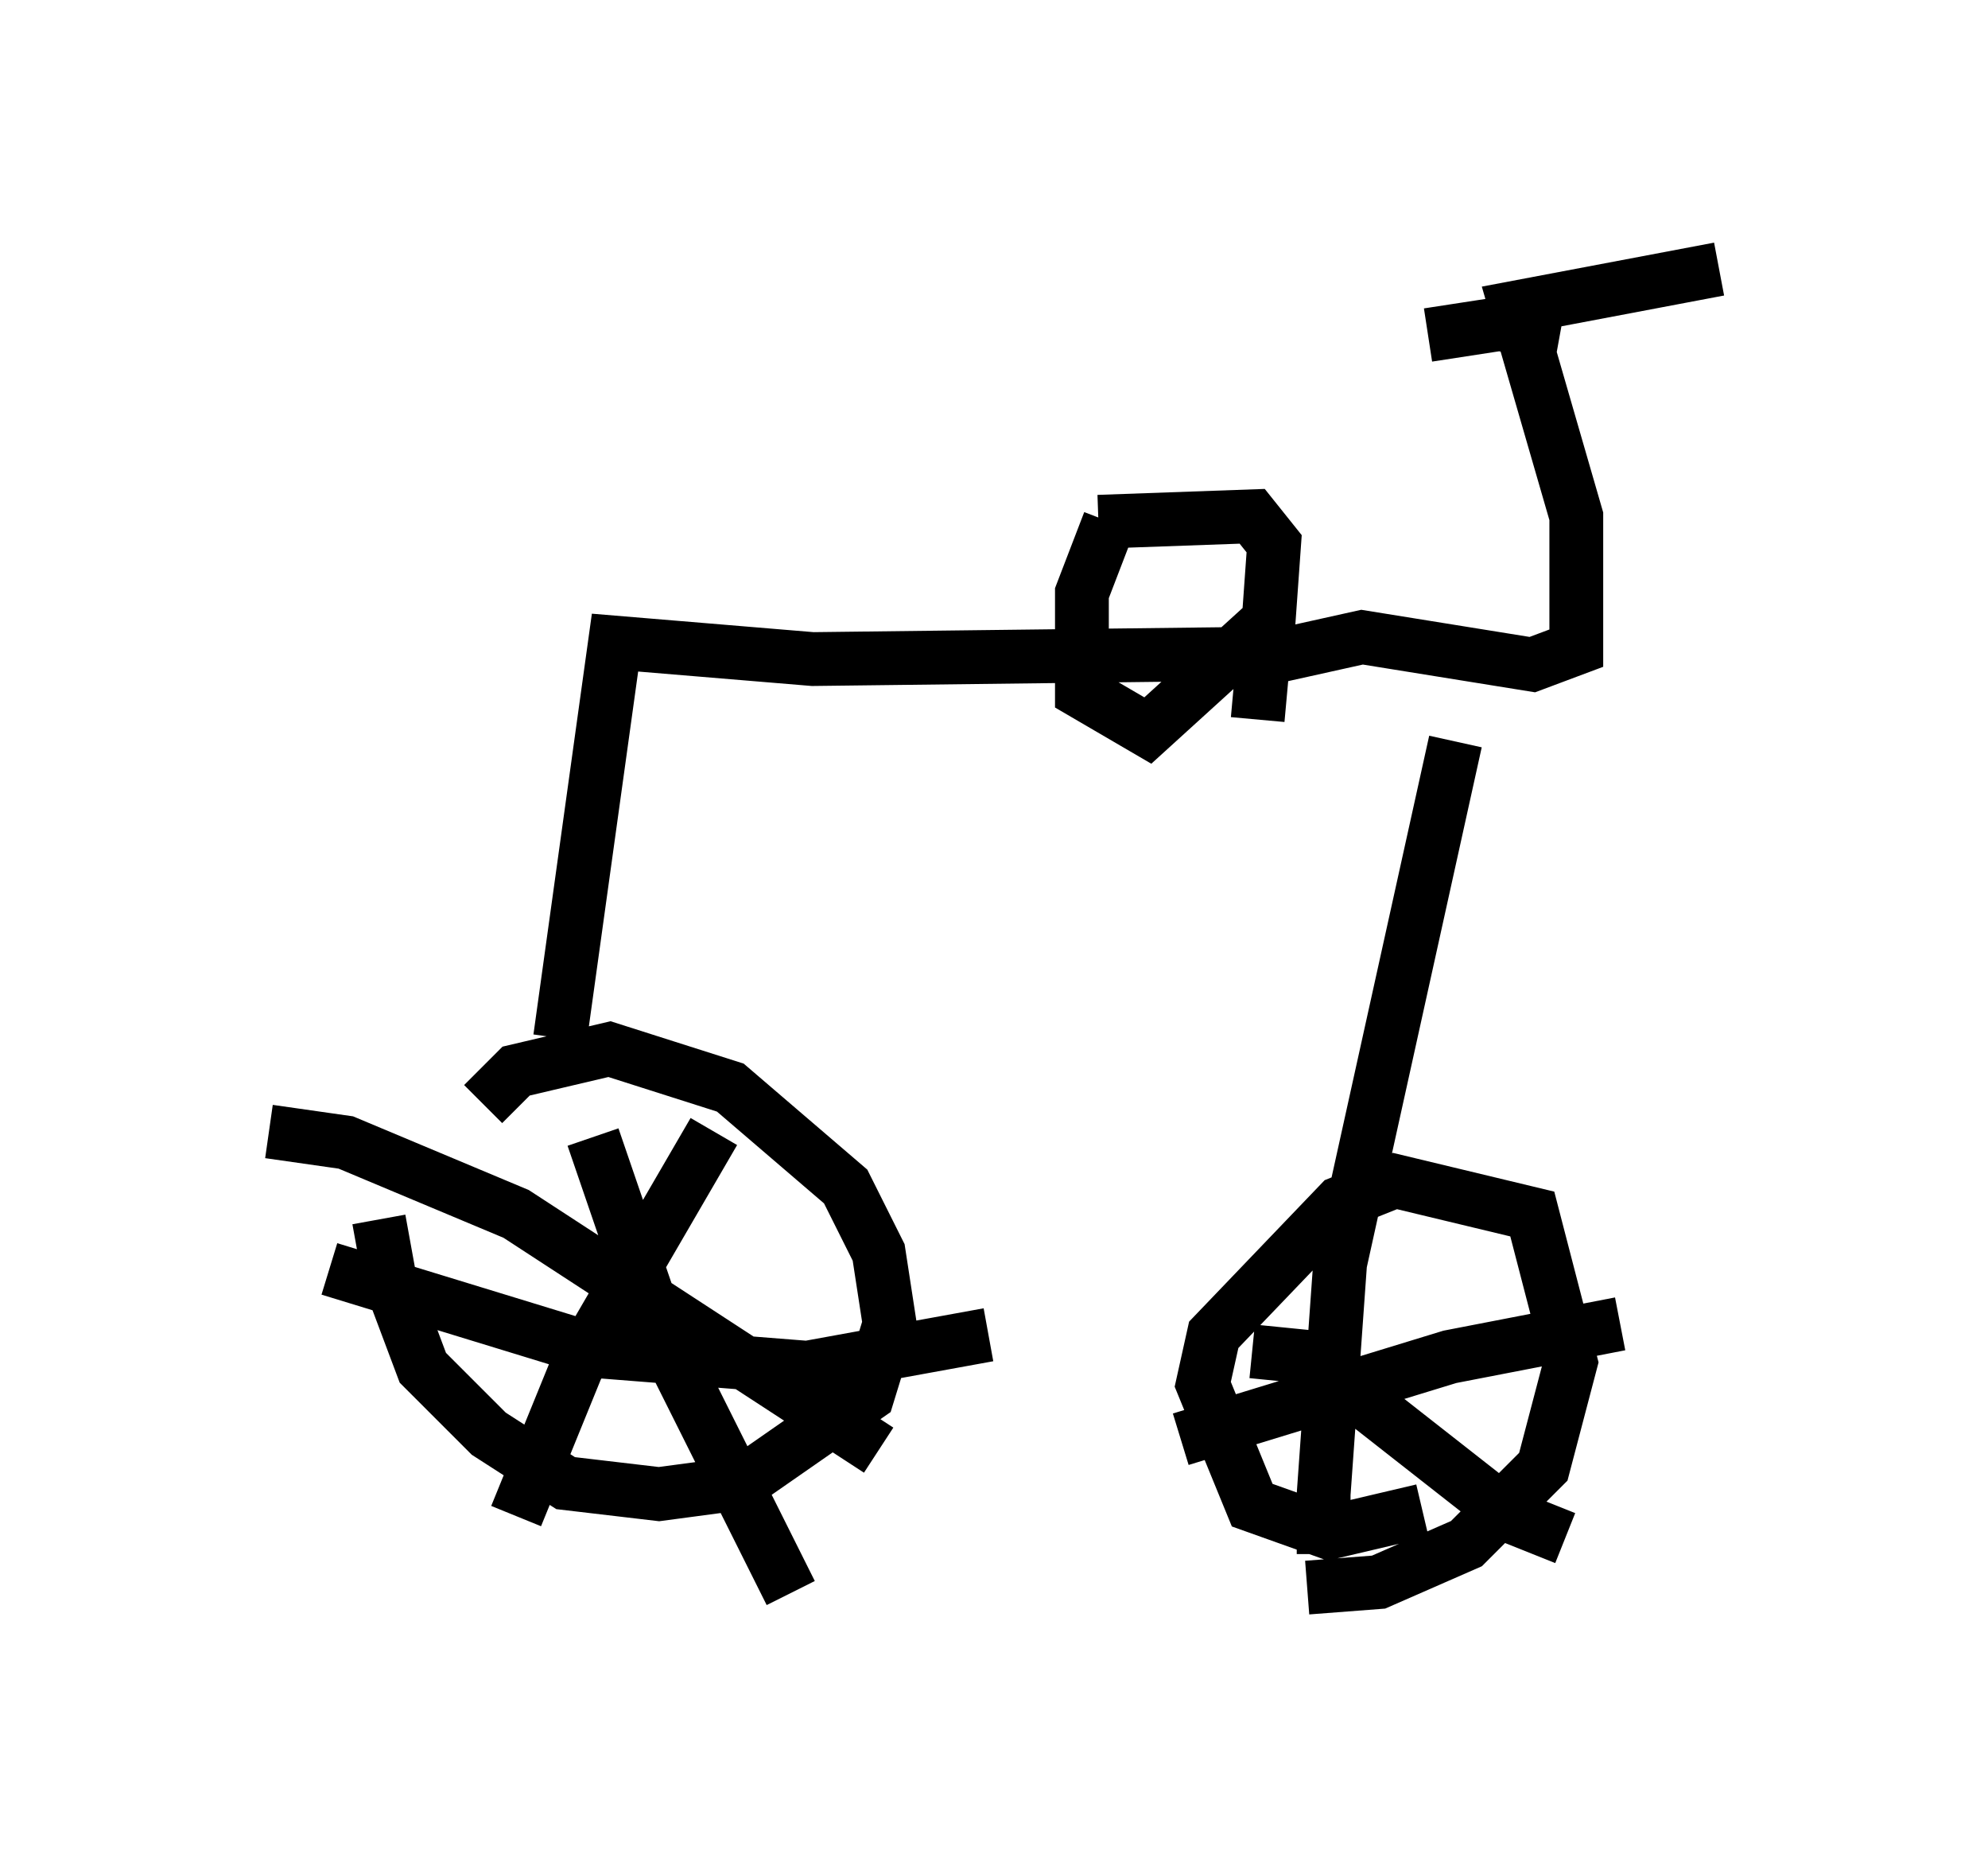 <?xml version="1.0" encoding="utf-8" ?>
<svg baseProfile="full" height="34.602" version="1.1" width="36.95" xmlns="http://www.w3.org/2000/svg" xmlns:ev="http://www.w3.org/2001/xml-events" xmlns:xlink="http://www.w3.org/1999/xlink"><defs /><rect fill="white" height="34.602" width="36.95" x="0" y="0" /><path d="M7.246, 21.231 m-0.204, 1.429 l0.204, 1.123 0.613, 1.633 l1.225, 1.225 1.429, 0.919 l1.735, 0.204 1.531, -0.204 l2.348, -1.633 0.408, -1.327 l-0.204, -1.327 -0.613, -1.225 l-2.144, -1.838 -2.246, -0.715 l-1.735, 0.408 -0.613, 0.613 m2.042, 0.613 l1.225, 3.573 2.45, 4.9 m-8.575, -6.023 l5.002, 1.531 3.879, 0.306 l3.369, -0.613 m-5.104, -3.777 l-2.552, 4.39 -1.123, 2.756 m-4.594, -7.146 l1.429, 0.204 3.165, 1.327 l6.738, 4.39 m-5.921, -7.656 l1.021, -7.35 3.675, 0.306 l8.473, -0.102 m-2.96, -2.45 l-0.51, 1.327 0.0, 1.838 l1.225, 0.715 2.246, -2.042 l0.102, -1.429 -0.408, -0.51 l-2.858, 0.102 m2.96, 3.675 l0.102, -1.123 1.838, -0.408 l3.165, 0.51 0.817, -0.306 l0.0, -2.45 -1.123, -3.879 l3.777, -0.715 m-2.96, 1.225 l-1.123, -0.204 -1.327, 0.204 m0.51, 7.554 l-2.144, 9.698 -0.306, 4.288 l0.0, 0.613 0.204, 0.0 m-0.51, 1.123 l1.327, -0.102 1.633, -0.715 l1.429, -1.429 0.51, -1.94 l-0.715, -2.756 -2.552, -0.613 l-1.021, 0.408 -2.348, 2.45 l-0.204, 0.919 0.919, 2.246 l1.429, 0.51 1.735, -0.408 m-3.165, -2.96 l1.021, 0.102 3.777, 2.96 l1.021, 0.408 m1.021, -3.981 l-3.165, 0.613 -5.002, 1.531 " fill="none" stroke="black" stroke-width="1" /></svg>